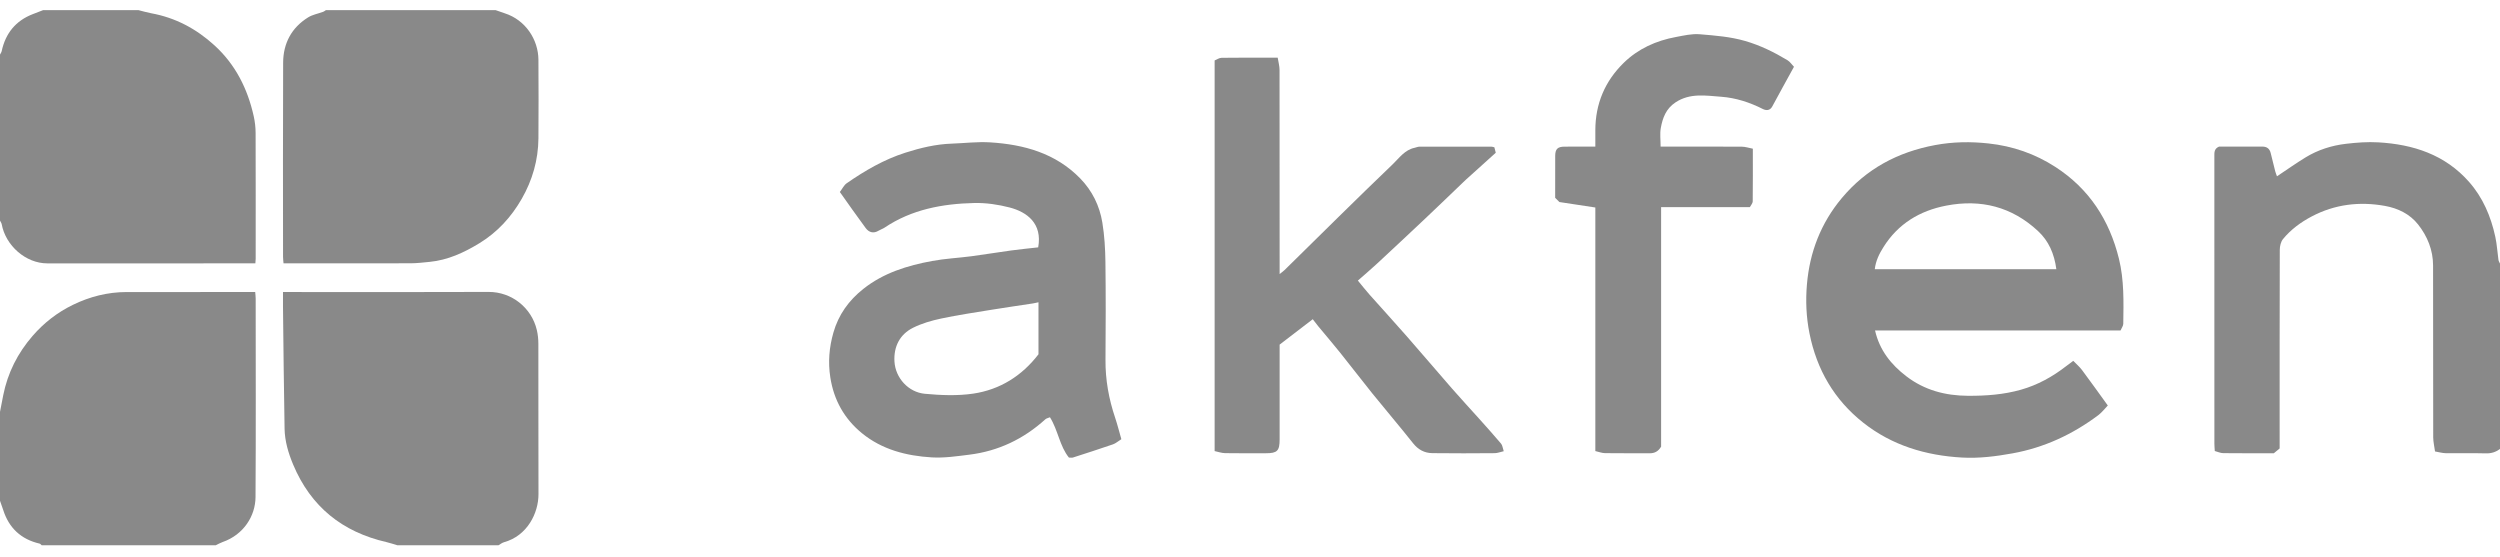 <svg width="148" height="33" viewBox="0 0 148 33" fill="none" xmlns="http://www.w3.org/2000/svg">
<g clip-path="url(#clip0)">
<path d="M29.338 0.599C29.518 0.662 29.698 0.729 29.88 0.787C31.099 1.177 31.867 2.33 31.875 3.539C31.885 5.089 31.886 6.638 31.875 8.187C31.865 9.466 31.52 10.667 30.887 11.77C30.268 12.849 29.444 13.753 28.365 14.408C27.457 14.96 26.507 15.398 25.433 15.503C25.058 15.54 24.681 15.585 24.305 15.587C21.972 15.594 19.639 15.591 17.306 15.591C17.146 15.591 16.985 15.591 16.785 15.591C16.774 15.449 16.756 15.324 16.756 15.199C16.755 11.37 16.744 7.54 16.762 3.711C16.767 2.569 17.255 1.64 18.244 1.027C18.506 0.865 18.834 0.809 19.13 0.7C19.19 0.678 19.24 0.634 19.295 0.599C22.643 0.599 25.99 0.599 29.338 0.599Z" fill="#898989"/>
<path d="M0 24.381C0.064 24.053 0.126 23.726 0.191 23.398C0.456 22.07 1.044 20.906 1.934 19.881C2.606 19.107 3.399 18.493 4.315 18.047C5.313 17.561 6.373 17.29 7.491 17.289C9.854 17.287 12.217 17.288 14.58 17.288C14.741 17.288 14.902 17.288 15.108 17.288C15.118 17.425 15.136 17.55 15.136 17.674C15.137 21.593 15.153 25.511 15.127 29.43C15.119 30.549 14.42 31.656 13.18 32.088C13.039 32.137 12.909 32.215 12.774 32.279C9.338 32.279 5.902 32.279 2.467 32.279C2.427 32.246 2.392 32.194 2.347 32.183C1.244 31.927 0.529 31.257 0.188 30.185C0.13 30.004 0.063 29.826 0 29.646C0 27.891 0 26.136 0 24.381Z" fill="#898989"/>
<path d="M23.521 32.279C23.31 32.217 23.102 32.144 22.889 32.095C20.267 31.496 18.402 29.998 17.357 27.508C17.07 26.823 16.861 26.121 16.847 25.383C16.802 22.962 16.782 20.541 16.753 18.12C16.75 17.86 16.753 17.6 16.753 17.288C16.96 17.288 17.131 17.288 17.302 17.288C21.176 17.288 25.05 17.3 28.923 17.282C30.289 17.275 31.473 18.221 31.781 19.54C31.843 19.804 31.871 20.082 31.871 20.354C31.877 23.321 31.869 26.288 31.878 29.256C31.881 30.361 31.227 31.717 29.831 32.102C29.717 32.134 29.618 32.219 29.512 32.279C27.515 32.279 25.518 32.279 23.521 32.279Z" fill="#898989"/>
<path d="M8.193 0.599C8.448 0.662 8.7 0.739 8.958 0.786C10.39 1.049 11.614 1.701 12.688 2.678C13.945 3.822 14.658 5.255 15.021 6.882C15.092 7.204 15.131 7.54 15.132 7.869C15.141 10.353 15.137 12.837 15.136 15.321C15.136 15.392 15.127 15.463 15.118 15.591C14.937 15.591 14.766 15.591 14.596 15.591C10.665 15.591 6.734 15.588 2.803 15.592C1.527 15.594 0.332 14.542 0.1 13.269C0.087 13.196 0.034 13.13 0 13.061C0 9.785 0 6.508 0 3.232C0.034 3.164 0.085 3.098 0.1 3.026C0.328 1.972 0.926 1.229 1.943 0.836C2.147 0.757 2.351 0.678 2.555 0.599C4.434 0.599 6.314 0.599 8.193 0.599Z" fill="#898989"/>
<path d="M148 26.575C147.751 26.765 147.481 26.849 147.156 26.839C146.364 26.817 145.571 26.838 144.778 26.828C144.583 26.825 144.388 26.766 144.154 26.726C144.113 26.424 144.048 26.158 144.046 25.892C144.039 22.499 144.046 19.107 144.038 15.714C144.037 14.806 143.703 13.989 143.151 13.288C142.664 12.669 141.958 12.328 141.192 12.19C139.682 11.917 138.218 12.093 136.851 12.815C136.208 13.154 135.618 13.586 135.155 14.152C135.024 14.311 134.964 14.573 134.963 14.788C134.952 18.37 134.955 21.953 134.955 25.535C134.955 25.857 134.955 26.178 134.955 26.548C134.865 26.623 134.755 26.715 134.612 26.832C133.638 26.832 132.626 26.838 131.614 26.826C131.45 26.825 131.287 26.746 131.115 26.7C131.106 26.528 131.092 26.4 131.092 26.271C131.092 20.598 131.092 14.925 131.09 9.251C131.09 9.028 131.072 8.807 131.365 8.68C132.193 8.68 133.058 8.683 133.924 8.678C134.195 8.677 134.36 8.798 134.424 9.057C134.515 9.417 134.601 9.779 134.693 10.139C134.719 10.241 134.763 10.339 134.797 10.437C135.387 10.045 135.925 9.663 136.486 9.32C137.218 8.872 138.029 8.614 138.876 8.514C139.511 8.439 140.158 8.39 140.795 8.427C142.865 8.546 144.74 9.154 146.161 10.76C146.989 11.697 147.462 12.815 147.723 14.023C147.82 14.471 147.844 14.934 147.909 15.389C147.92 15.464 147.969 15.534 148 15.606C148 19.262 148 22.919 148 26.575Z" fill="#898989"/>
<path d="M125.535 19.564C120.645 19.564 115.835 19.564 111.003 19.564C111.268 20.735 111.957 21.589 112.858 22.278C113.927 23.096 115.158 23.424 116.502 23.431C117.569 23.437 118.617 23.362 119.644 23.07C120.627 22.791 121.503 22.307 122.306 21.684C122.432 21.587 122.559 21.495 122.737 21.362C122.917 21.549 123.111 21.713 123.259 21.911C123.758 22.578 124.24 23.258 124.782 24.006C124.602 24.191 124.434 24.417 124.217 24.579C122.698 25.717 121.019 26.499 119.139 26.839C118.15 27.018 117.154 27.144 116.152 27.087C114.005 26.967 112.003 26.368 110.299 25.019C108.585 23.663 107.551 21.88 107.121 19.734C106.927 18.767 106.888 17.793 106.971 16.83C107.134 14.932 107.791 13.213 109.036 11.725C110.49 9.988 112.352 9.001 114.555 8.589C115.605 8.393 116.653 8.376 117.718 8.492C119.155 8.647 120.472 9.104 121.674 9.88C123.676 11.172 124.878 13.029 125.441 15.317C125.753 16.586 125.716 17.878 125.698 19.168C125.697 19.294 125.597 19.419 125.535 19.564ZM121.736 15.937C121.612 15.015 121.284 14.267 120.648 13.676C119.104 12.242 117.276 11.775 115.216 12.173C113.64 12.477 112.367 13.251 111.504 14.623C111.256 15.016 111.043 15.438 110.987 15.937C114.595 15.937 118.164 15.937 121.736 15.937Z" fill="#898989"/>
<path d="M61.461 14.644C61.719 13.226 60.796 12.55 59.77 12.283C59.092 12.107 58.37 12.002 57.672 12.018C55.791 12.062 53.97 12.398 52.366 13.476C52.259 13.548 52.129 13.585 52.019 13.653C51.714 13.841 51.443 13.761 51.251 13.504C50.737 12.814 50.247 12.106 49.719 11.366C49.865 11.175 49.961 10.963 50.126 10.848C51.205 10.099 52.339 9.441 53.597 9.039C54.489 8.754 55.4 8.535 56.345 8.503C57.103 8.477 57.864 8.381 58.617 8.428C60.621 8.553 62.49 9.068 63.948 10.562C64.661 11.293 65.097 12.185 65.259 13.178C65.385 13.945 65.431 14.731 65.441 15.51C65.466 17.44 65.46 19.37 65.445 21.3C65.436 22.481 65.641 23.618 66.017 24.732C66.153 25.137 66.255 25.552 66.384 26C66.196 26.118 66.055 26.247 65.889 26.305C65.102 26.577 64.309 26.83 63.518 27.086C63.465 27.104 63.401 27.089 63.281 27.089C62.732 26.416 62.643 25.482 62.158 24.702C62.055 24.746 61.95 24.763 61.885 24.822C60.6 25.988 59.102 26.706 57.377 26.918C56.643 27.009 55.898 27.121 55.166 27.078C53.666 26.989 52.224 26.622 51.031 25.649C49.989 24.798 49.364 23.692 49.155 22.343C49.014 21.437 49.088 20.566 49.336 19.694C49.639 18.63 50.249 17.783 51.111 17.101C52.305 16.154 53.715 15.721 55.181 15.45C55.946 15.309 56.731 15.271 57.504 15.17C58.29 15.066 59.072 14.935 59.858 14.828C60.386 14.756 60.918 14.705 61.461 14.644ZM61.478 17.894C61.346 17.922 61.237 17.95 61.126 17.967C60.329 18.089 59.531 18.202 58.735 18.332C57.728 18.497 56.717 18.646 55.719 18.857C55.149 18.978 54.571 19.145 54.053 19.403C53.255 19.801 52.901 20.537 52.952 21.405C53.01 22.375 53.775 23.221 54.751 23.312C55.698 23.4 56.677 23.441 57.612 23.303C59.198 23.069 60.499 22.25 61.478 20.974C61.478 19.953 61.478 18.933 61.478 17.894Z" fill="#898989"/>
<path d="M75.64 3.414C75.681 3.675 75.749 3.909 75.749 4.143C75.756 7.989 75.754 11.834 75.754 15.68C75.754 15.84 75.754 15.999 75.754 16.224C75.88 16.122 75.97 16.061 76.046 15.987C78.176 13.896 80.291 11.79 82.447 9.726C82.829 9.359 83.161 8.871 83.746 8.749C83.843 8.728 83.939 8.683 84.036 8.682C85.46 8.679 86.883 8.681 88.307 8.684C88.349 8.684 88.391 8.702 88.466 8.72C88.491 8.816 88.518 8.923 88.549 9.043C87.956 9.578 87.375 10.101 86.794 10.626C86.74 10.674 86.688 10.726 86.635 10.776C85.876 11.503 85.121 12.234 84.356 12.955C83.403 13.855 82.445 14.75 81.484 15.641C81.133 15.967 80.766 16.276 80.386 16.611C80.63 16.905 80.841 17.176 81.068 17.432C81.8 18.256 82.546 19.069 83.272 19.898C84.178 20.931 85.066 21.981 85.971 23.016C86.486 23.606 87.02 24.18 87.543 24.764C87.988 25.261 88.434 25.756 88.864 26.265C88.947 26.363 88.957 26.521 89.021 26.712C88.811 26.759 88.65 26.826 88.49 26.827C87.257 26.836 86.024 26.843 84.791 26.826C84.33 26.82 83.955 26.621 83.653 26.239C82.865 25.244 82.039 24.278 81.241 23.29C80.599 22.495 79.98 21.68 79.34 20.883C78.916 20.353 78.473 19.838 78.04 19.315C77.94 19.194 77.847 19.067 77.715 18.898C77.06 19.4 76.414 19.895 75.754 20.401C75.754 22.269 75.754 24.14 75.754 26.011C75.754 26.691 75.615 26.831 74.946 26.832C74.139 26.832 73.331 26.84 72.524 26.826C72.318 26.823 72.114 26.747 71.906 26.704C71.906 18.981 71.906 11.321 71.906 3.579C72.022 3.533 72.17 3.424 72.319 3.422C73.39 3.407 74.46 3.414 75.64 3.414Z" fill="#898989"/>
<path d="M94.444 26.704C94.444 21.858 94.444 17.093 94.444 12.284C93.747 12.178 93.068 12.075 92.317 11.961C92.262 11.907 92.16 11.806 92.066 11.711C92.066 10.864 92.062 10.046 92.068 9.227C92.071 8.822 92.21 8.685 92.62 8.681C93.206 8.675 93.792 8.679 94.444 8.679C94.444 8.343 94.444 8.028 94.444 7.713C94.446 6.15 95.007 4.812 96.122 3.722C96.979 2.885 98.038 2.408 99.211 2.191C99.679 2.104 100.163 1.988 100.627 2.028C101.528 2.104 102.432 2.17 103.317 2.427C104.215 2.688 105.033 3.091 105.822 3.567C105.968 3.655 106.07 3.816 106.203 3.954C105.755 4.771 105.33 5.537 104.915 6.308C104.778 6.563 104.542 6.544 104.365 6.455C103.585 6.06 102.757 5.791 101.898 5.728C100.987 5.662 100.049 5.492 99.189 6.062C98.624 6.437 98.427 6.983 98.319 7.579C98.258 7.917 98.308 8.274 98.308 8.679C98.495 8.679 98.65 8.679 98.806 8.679C100.245 8.679 101.684 8.674 103.123 8.684C103.329 8.686 103.535 8.758 103.768 8.803C103.768 9.882 103.774 10.903 103.761 11.924C103.76 12.035 103.653 12.145 103.592 12.263C101.836 12.263 100.105 12.263 98.338 12.263C98.338 17.018 98.338 21.749 98.338 26.443C98.162 26.734 97.944 26.835 97.658 26.834C96.777 26.829 95.896 26.838 95.015 26.826C94.837 26.824 94.659 26.752 94.444 26.704Z" fill="#898989"/>
</g>
<defs>
<clipPath id="clip0">
<rect width="148" height="32" fill="white" transform="translate(0 0.5)"/>
</clipPath>
</defs>
</svg>
